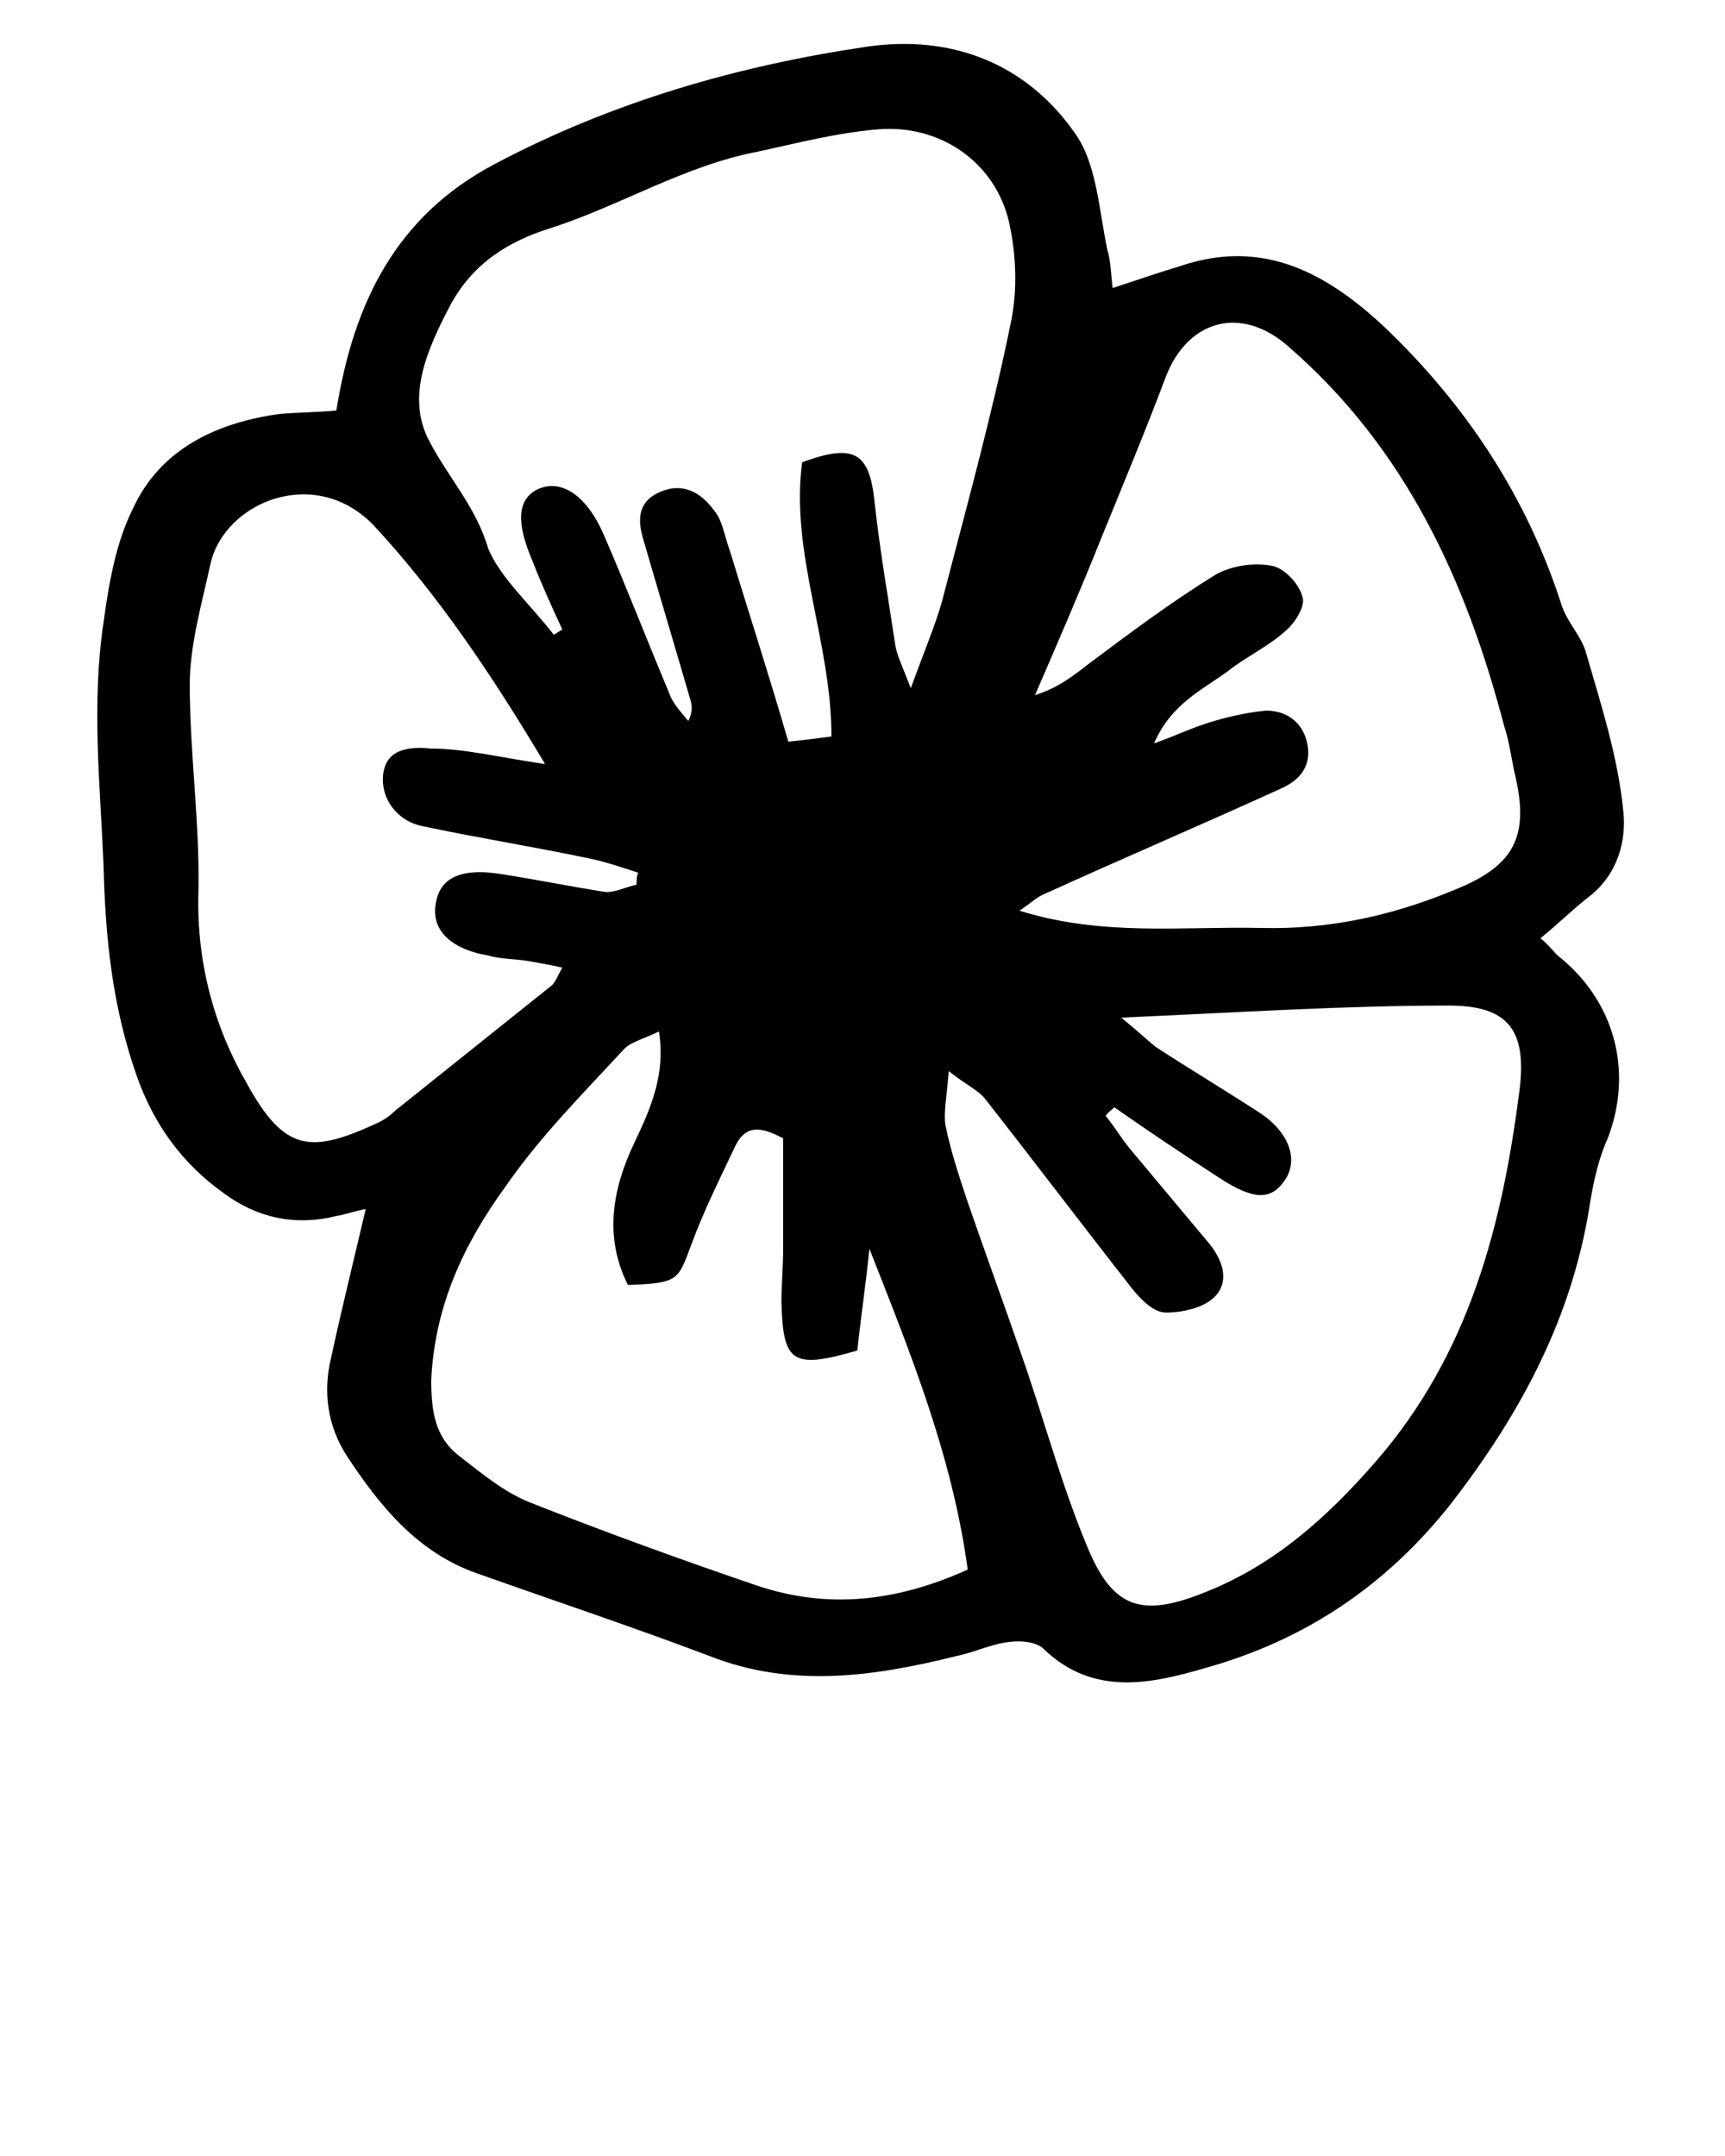 <svg xmlns="http://www.w3.org/2000/svg" xmlns:xlink="http://www.w3.org/1999/xlink" version="1.1" x="0px" y="0px" viewBox="0 0 100 125" style="enable-background:new 0 0 100 100;" xml:space="preserve">
    <g>
        <path d="M19.5,23.8c1-6.3,3.5-11.3,9.2-14.3c6.8-3.6,14.1-5.7,21.6-6.8c4.9-0.7,9.2,1,12,5c1.3,1.8,1.4,4.5,1.9,6.8   c0.2,0.7,0.2,1.4,0.3,2.2c1.5-0.5,2.7-0.9,4-1.3c4.8-1.6,8.5,0.5,11.8,3.6c4.7,4.5,8.2,9.8,10.2,16c0.3,1,1.1,1.8,1.4,2.7   c0.9,3.1,1.9,6.2,2.2,9.3c0.2,1.7-0.3,3.7-2,5c-0.9,0.7-1.7,1.5-2.8,2.4c0.4,0.3,0.7,0.7,1,1c3.3,2.6,4.4,6.7,2.9,10.6   c-0.5,1.1-0.8,2.4-1,3.6c-1,6.7-4,12.3-8.1,17.6c-3.8,4.8-8.5,7.9-14.2,9.5c-3.1,0.9-6.5,1.7-9.4-1.1c-0.4-0.4-1.3-0.5-2-0.4   c-1,0.1-2,0.6-3,0.8c-4.8,1.2-9.6,1.9-14.4,0c-4.5-1.7-9-3.2-13.5-4.8c-3.4-1.2-5.6-3.9-7.5-6.8c-1.1-1.7-1.4-3.7-0.9-5.7   c0.6-2.8,1.3-5.6,2-8.6c-0.6,0.1-1.1,0.3-1.7,0.4c-2.4,0.6-4.6,0.1-6.5-1.3c-2.4-1.7-4.1-4-5.1-6.9c-1.4-4-1.8-8-1.9-12.2   c-0.2-4.7-0.7-9.3,0-14c0.3-2.2,0.7-4.6,1.7-6.6c1.6-3.5,4.9-5,8.5-5.5C17.4,23.9,18.5,23.9,19.5,23.8z M32.1,36.8   c0.2-0.1,0.3-0.2,0.5-0.3c-0.6-1.3-1.2-2.6-1.7-3.9c-1-2.3-0.9-3.6,0.2-4.2c1.4-0.7,2.9,0.3,3.9,2.6c1.3,3,2.5,6.1,3.8,9.2   c0.2,0.6,0.7,1.1,1.1,1.6c0.3-0.6,0.2-1,0.1-1.3c-0.9-3.1-1.8-6.1-2.7-9.2c-0.3-1-0.4-2.1,0.8-2.7c1.4-0.7,2.5-0.1,3.3,1   c0.5,0.6,0.6,1.5,0.9,2.3c1.1,3.6,2.3,7.3,3.4,11.1c1-0.1,1.7-0.2,2.5-0.3c0-5.5-2.4-10.6-1.7-15.9c3-1.1,3.9-0.6,4.2,2.3   c0.3,2.8,0.8,5.6,1.2,8.3c0.1,0.6,0.4,1.2,0.9,2.5c0.8-2.2,1.4-3.6,1.8-5c1.4-5.4,2.9-10.8,4-16.2c0.4-1.9,0.3-4-0.1-5.8   c-0.8-3.5-4-5.7-7.6-5.4c-2.4,0.2-4.7,0.8-7,1.3c-4.2,0.8-7.9,3.1-11.9,4.4c-2.6,0.8-4.6,2.1-5.9,4.5c-1.3,2.5-2.6,5.3-1.2,7.9   c1.1,2.1,2.7,3.8,3.4,6.2C29,33.5,30.8,35.1,32.1,36.8z M64.6,64.2c-0.2,0.2-0.4,0.3-0.5,0.5c0.5,0.6,0.9,1.3,1.4,1.9   c1.5,1.8,3.1,3.7,4.6,5.5c0.8,1,1.2,2.2,0.3,3.1c-0.6,0.6-1.8,0.9-2.8,0.9c-0.7,0-1.4-0.7-1.9-1.3c-2.9-3.7-5.7-7.4-8.6-11.1   c-0.4-0.5-1.1-0.8-2.1-1.6c-0.1,1.4-0.3,2.3-0.2,3.1c0.3,1.5,0.8,3,1.3,4.5c1,2.9,2.1,5.9,3.1,8.8c1.3,3.7,2.3,7.5,3.8,11.1   c1.5,3.7,3.2,4.2,6.9,2.7c4-1.6,7-4.3,9.8-7.5c5.5-6.3,7.4-13.8,8.4-21.7c0.4-3.4-0.7-4.8-4.1-4.8c-6.1,0-12.2,0.4-19,0.7   c1.1,0.9,1.5,1.3,2,1.7c2,1.3,4,2.5,6,3.8c1.7,1.1,2.3,2.7,1.5,3.9c-0.8,1.2-1.8,1.2-3.8-0.1C68.7,67,66.6,65.6,64.6,64.2z    M49.7,78.3c-3.8,1.1-4.3,0.7-4.4-2.8c0-1,0.1-2.1,0.1-3.1c0-2.2,0-4.3,0-6.4c-1.3-0.7-2.2-0.8-2.8,0.5c-0.9,1.9-1.8,3.7-2.5,5.6   c-0.8,2.1-0.7,2.3-3.7,2.4c-1.4-2.8-0.9-5.6,0.4-8.3c0.9-1.9,1.8-3.9,1.4-6.4c-0.8,0.4-1.6,0.6-2,1c-2.4,2.6-4.9,5.1-6.9,8   c-2.4,3.3-4.1,6.9-4.3,11.2c0,1.8,0.2,3.3,1.6,4.4c1.3,1,2.6,2.1,4.1,2.7c4.3,1.7,8.7,3.3,13.1,4.8c4.1,1.4,8.1,1,12.3-0.9   c-0.9-6.6-3.3-12.5-5.7-18.6C50.2,74.4,49.9,76.4,49.7,78.3z M66.9,43.1c1.4-0.5,2.4-1,3.5-1.3c1-0.3,2-0.5,3-0.6   c1.3,0,2.2,0.8,2.4,2c0.2,1.2-0.4,2-1.5,2.5c-4.6,2.1-9.3,4.1-13.9,6.2c-0.4,0.2-0.7,0.5-1.3,0.9c4.8,1.5,9.4,0.9,14,1   c3.9,0.1,7.6-0.7,11.2-2.2c3.5-1.4,4.4-3.1,3.5-6.8c-0.2-0.9-0.3-1.8-0.6-2.7C85,33.7,81.5,26,74.7,20.1c-2.7-2.4-5.8-1.6-7.1,1.7   c-1.2,3.2-2.5,6.3-3.8,9.5c-1.2,3-2.5,6-3.8,9c1.3-0.4,2.2-1.1,3.1-1.8c2.4-1.8,4.8-3.6,7.4-5.2c0.9-0.5,2.2-0.7,3.2-0.5   c0.7,0.1,1.6,1,1.8,1.8c0.2,0.5-0.4,1.5-1,2c-1,0.9-2.3,1.5-3.3,2.3C69.7,40,67.9,40.8,66.9,43.1z M31.6,44.3   c-3.1-5.2-6.2-9.8-9.9-13.8c-3.4-3.6-8.7-1.4-9.5,2.2c-0.5,2.3-1.2,4.7-1.2,7c0,4,0.6,8.1,0.5,12.1c-0.1,4,0.9,7.7,2.8,11   c2.2,4,3.7,4.1,7.6,2.3c0.4-0.2,0.7-0.4,1-0.7c3-2.4,6-4.8,9-7.2c0.3-0.2,0.4-0.6,0.7-1.1c-0.9-0.2-1.5-0.3-2.1-0.4   c-0.7-0.1-1.5-0.1-2.2-0.3c-2.3-0.4-3.4-1.6-3-3.2c0.3-1.4,1.6-1.9,3.9-1.5c1.9,0.3,3.9,0.7,5.8,1c0.6,0.1,1.3-0.3,1.9-0.4   c0-0.2,0-0.5,0.1-0.7c-0.9-0.3-1.8-0.6-2.7-0.8c-3.3-0.7-6.5-1.2-9.8-1.9c-1.5-0.3-2.4-1.6-2.3-2.9c0.1-1.2,0.9-1.8,2.8-1.6   C26.9,43.4,28.9,43.9,31.6,44.3z"/>
    </g>
</svg>